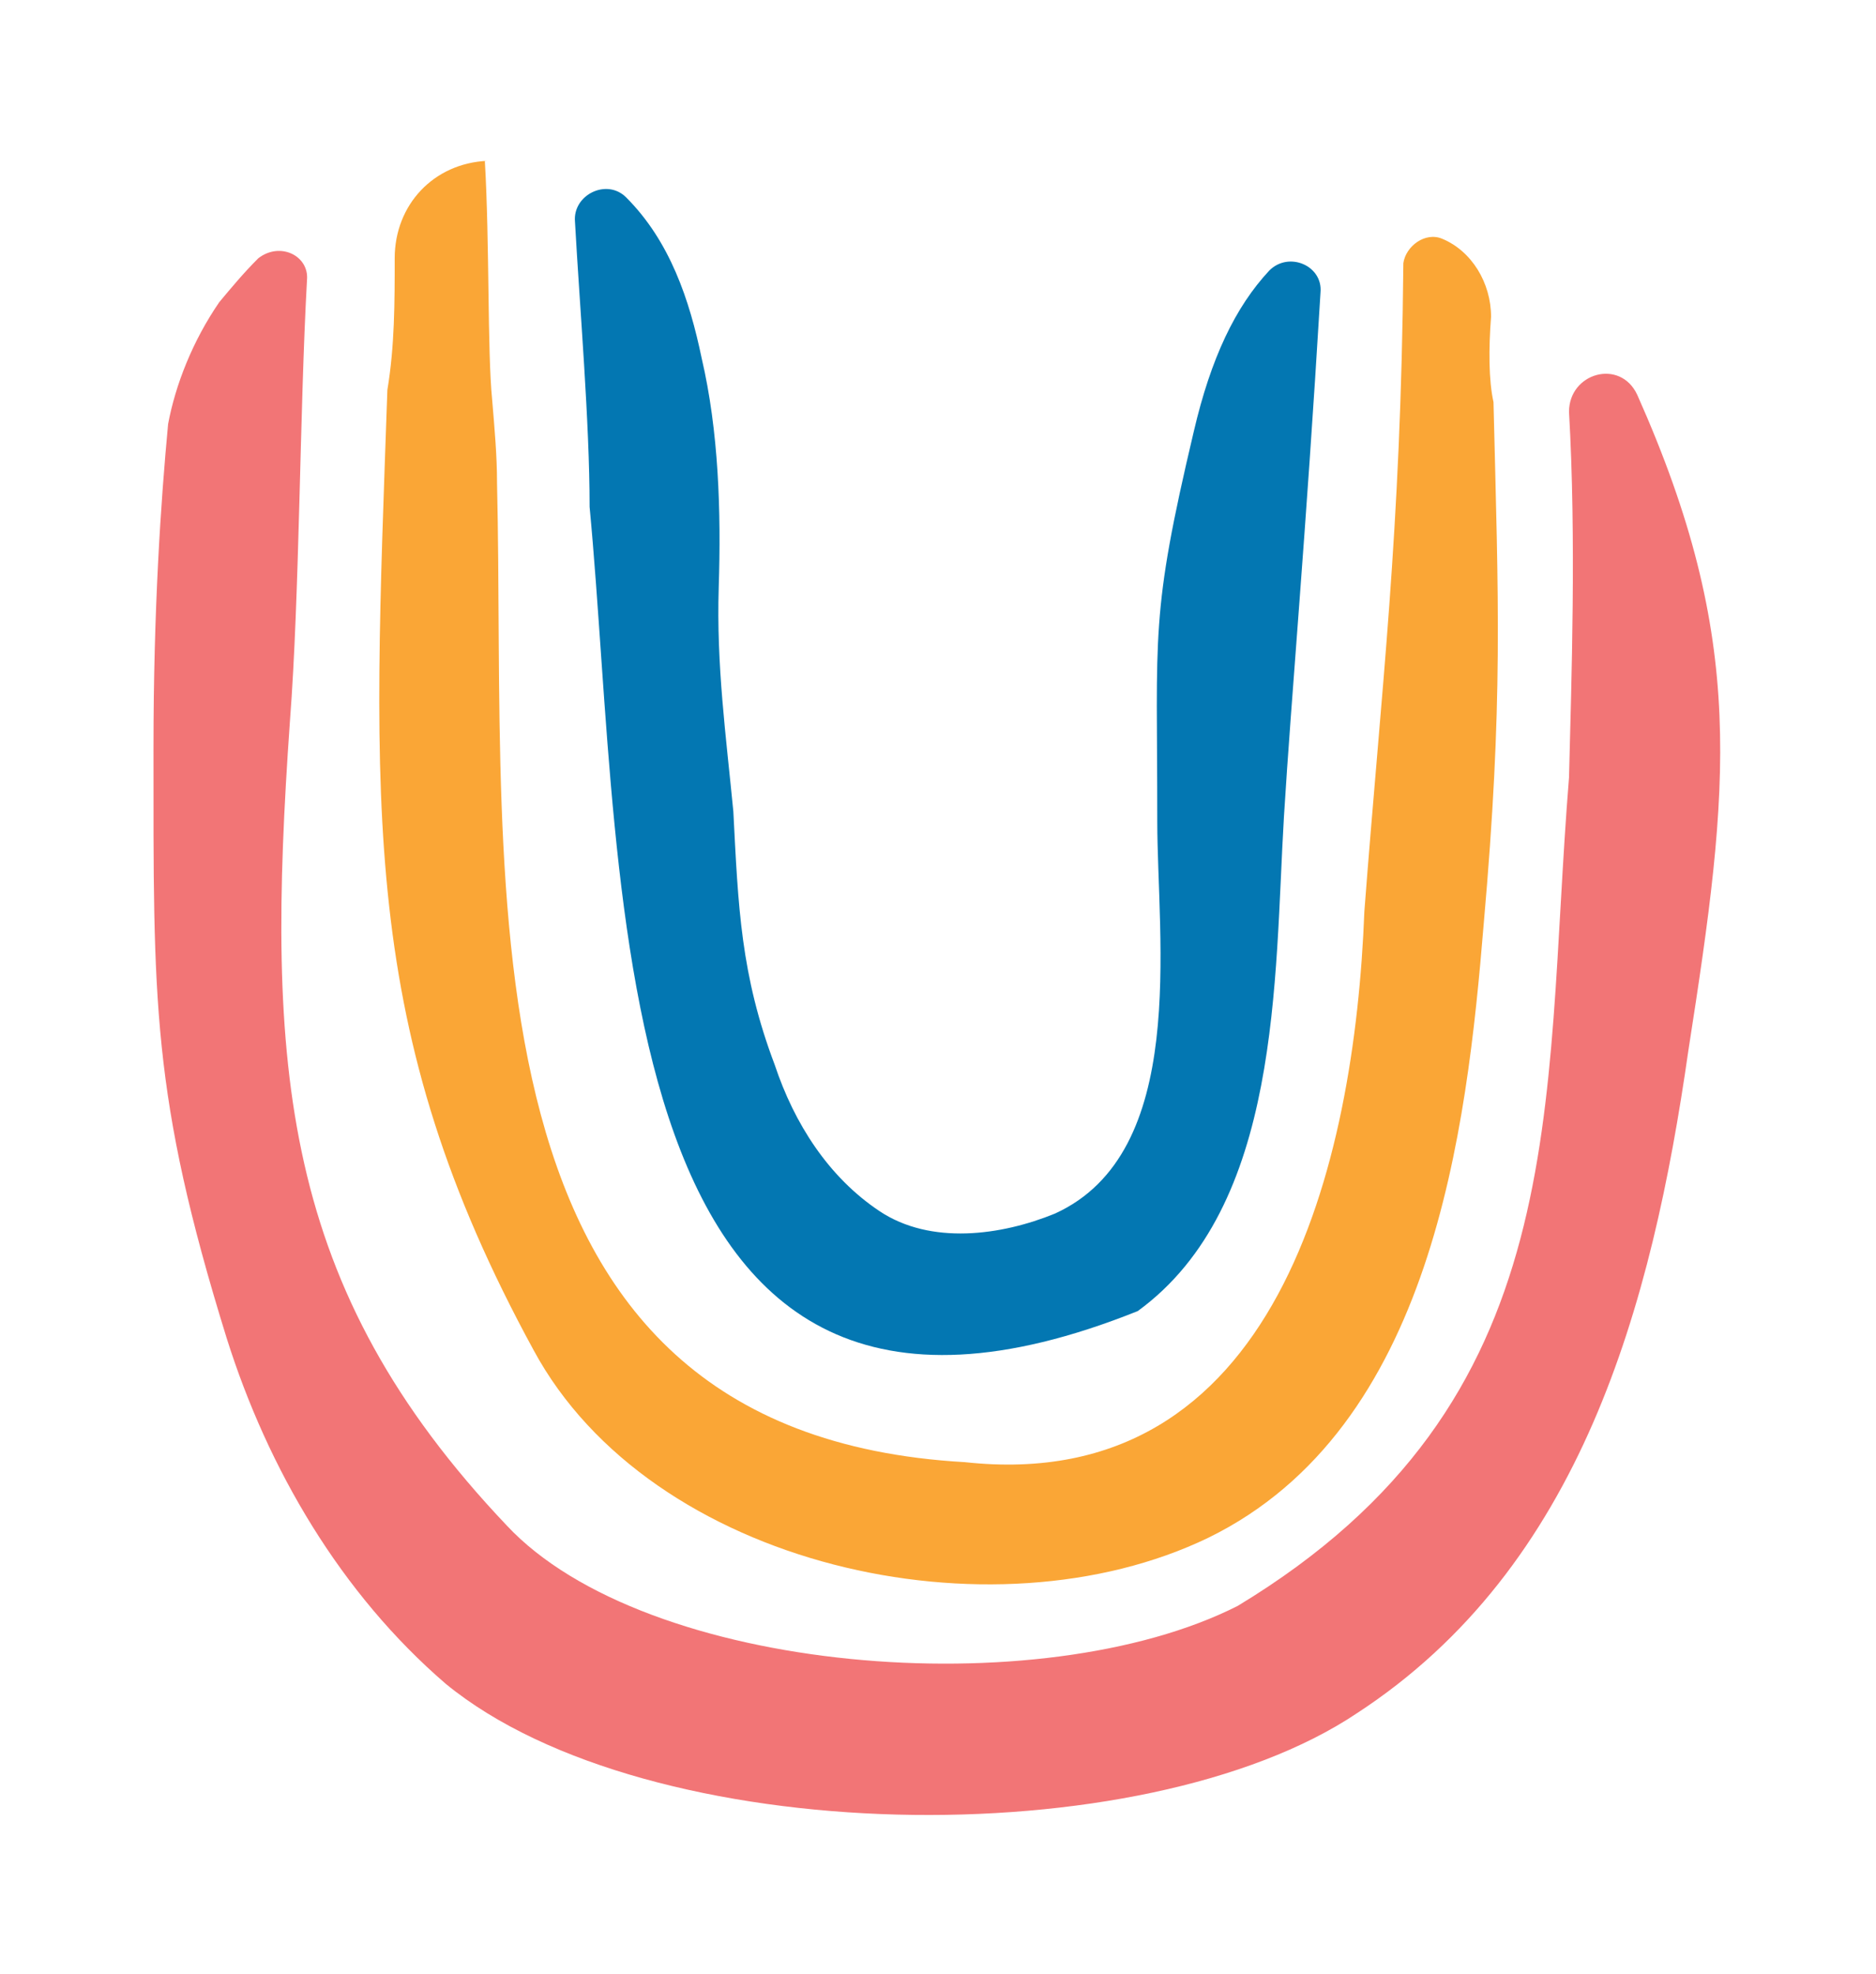 <?xml version="1.0" encoding="utf-8"?>
<!-- Generator: Adobe Illustrator 28.0.0, SVG Export Plug-In . SVG Version: 6.00 Build 0)  -->
<svg version="1.1" id="Layer_1" xmlns="http://www.w3.org/2000/svg" xmlns:xlink="http://www.w3.org/1999/xlink" x="0px" y="0px"
	 viewBox="0 0 77 81" style="enable-background:new 0 0 77 81;" xml:space="preserve">
<style type="text/css">
	.st0{fill:#0377B2;}
	.st1{fill:#FAA636;}
	.st2{fill:#F27576;}
</style>
<path class="st0" d="M24.2,20.8c1.5,15.8,0.3,41.9,22.5,33c5.9-4.3,5.6-13.6,6-20.3c0.3-4.9,0.9-11.5,1.5-21.5
	c0.1-1.1-1.3-1.7-2.1-0.9c-1.4,1.5-2.4,3.6-3.1,6.6c-1.8,7.6-1.5,8.2-1.5,16c0,4.9,1.3,13.6-4.2,16.1c-2.2,0.9-5.1,1.3-7.2-0.1
	c-2.1-1.4-3.5-3.6-4.3-6c-1.4-3.7-1.5-6.5-1.7-10.4c-0.3-3.1-0.7-6-0.6-9.2c0.1-3.1,0-6.4-0.7-9.4c-0.5-2.4-1.3-4.8-3.1-6.6
	c-0.8-0.8-2.2-0.1-2.1,1C23.8,12.7,24.2,17.3,24.2,20.8z"/>
<path class="st1" d="M49.6,63.1c9.2-4.5,10.6-16.7,11.3-25.2c0.8-9.1,0.6-13.2,0.4-21.4c-0.2-0.9-0.2-2.2-0.1-3.5
	c0-1.4-0.8-2.7-2-3.2c-0.7-0.3-1.5,0.3-1.6,1c-0.1,11.1-0.9,17.4-1.6,26.6c-0.4,10.4-3.6,24-16.4,22.6
	c-21.2-1.2-18.8-23.4-19.2-40.2c0-1.1-0.1-2.2-0.2-3.4c-0.2-2-0.1-6.4-0.3-9.8H20c-2.2,0.1-3.8,1.8-3.8,4c0,1.8,0,3.6-0.3,5.4
	c-0.6,17.2-1.2,26.2,6,39.4C26.7,64.3,40.7,67.4,49.6,63.1z"/>
<path class="st2" d="M67.2,16.2c-0.7-1.5-2.8-0.9-2.8,0.7c0.3,5.2,0.1,11,0,15c-1.1,13.6,0.3,25.6-13.6,34c-8.1,4.1-24.3,2.8-30-3.3
	c-9.3-9.8-9.9-18.8-8.9-33c0.4-5.2,0.4-12.7,0.7-18.1c0.1-1-1.1-1.6-2-0.9c-0.6,0.6-1.1,1.2-1.6,1.8c-1.1,1.6-1.8,3.4-2.1,5
	C6.6,20.6,6.3,25,6.3,30.7c0,10.4-0.1,14.2,3,24.2c1.7,5.4,4.7,10.5,9,14.2c8.3,6.8,28.6,7.1,37.4,1.2c9.2-6,12.1-16.7,13.6-27.2
	C71,32.2,71.7,26.3,67.2,16.2C67.2,16.3,67.2,16.3,67.2,16.2z"/>
</svg>
